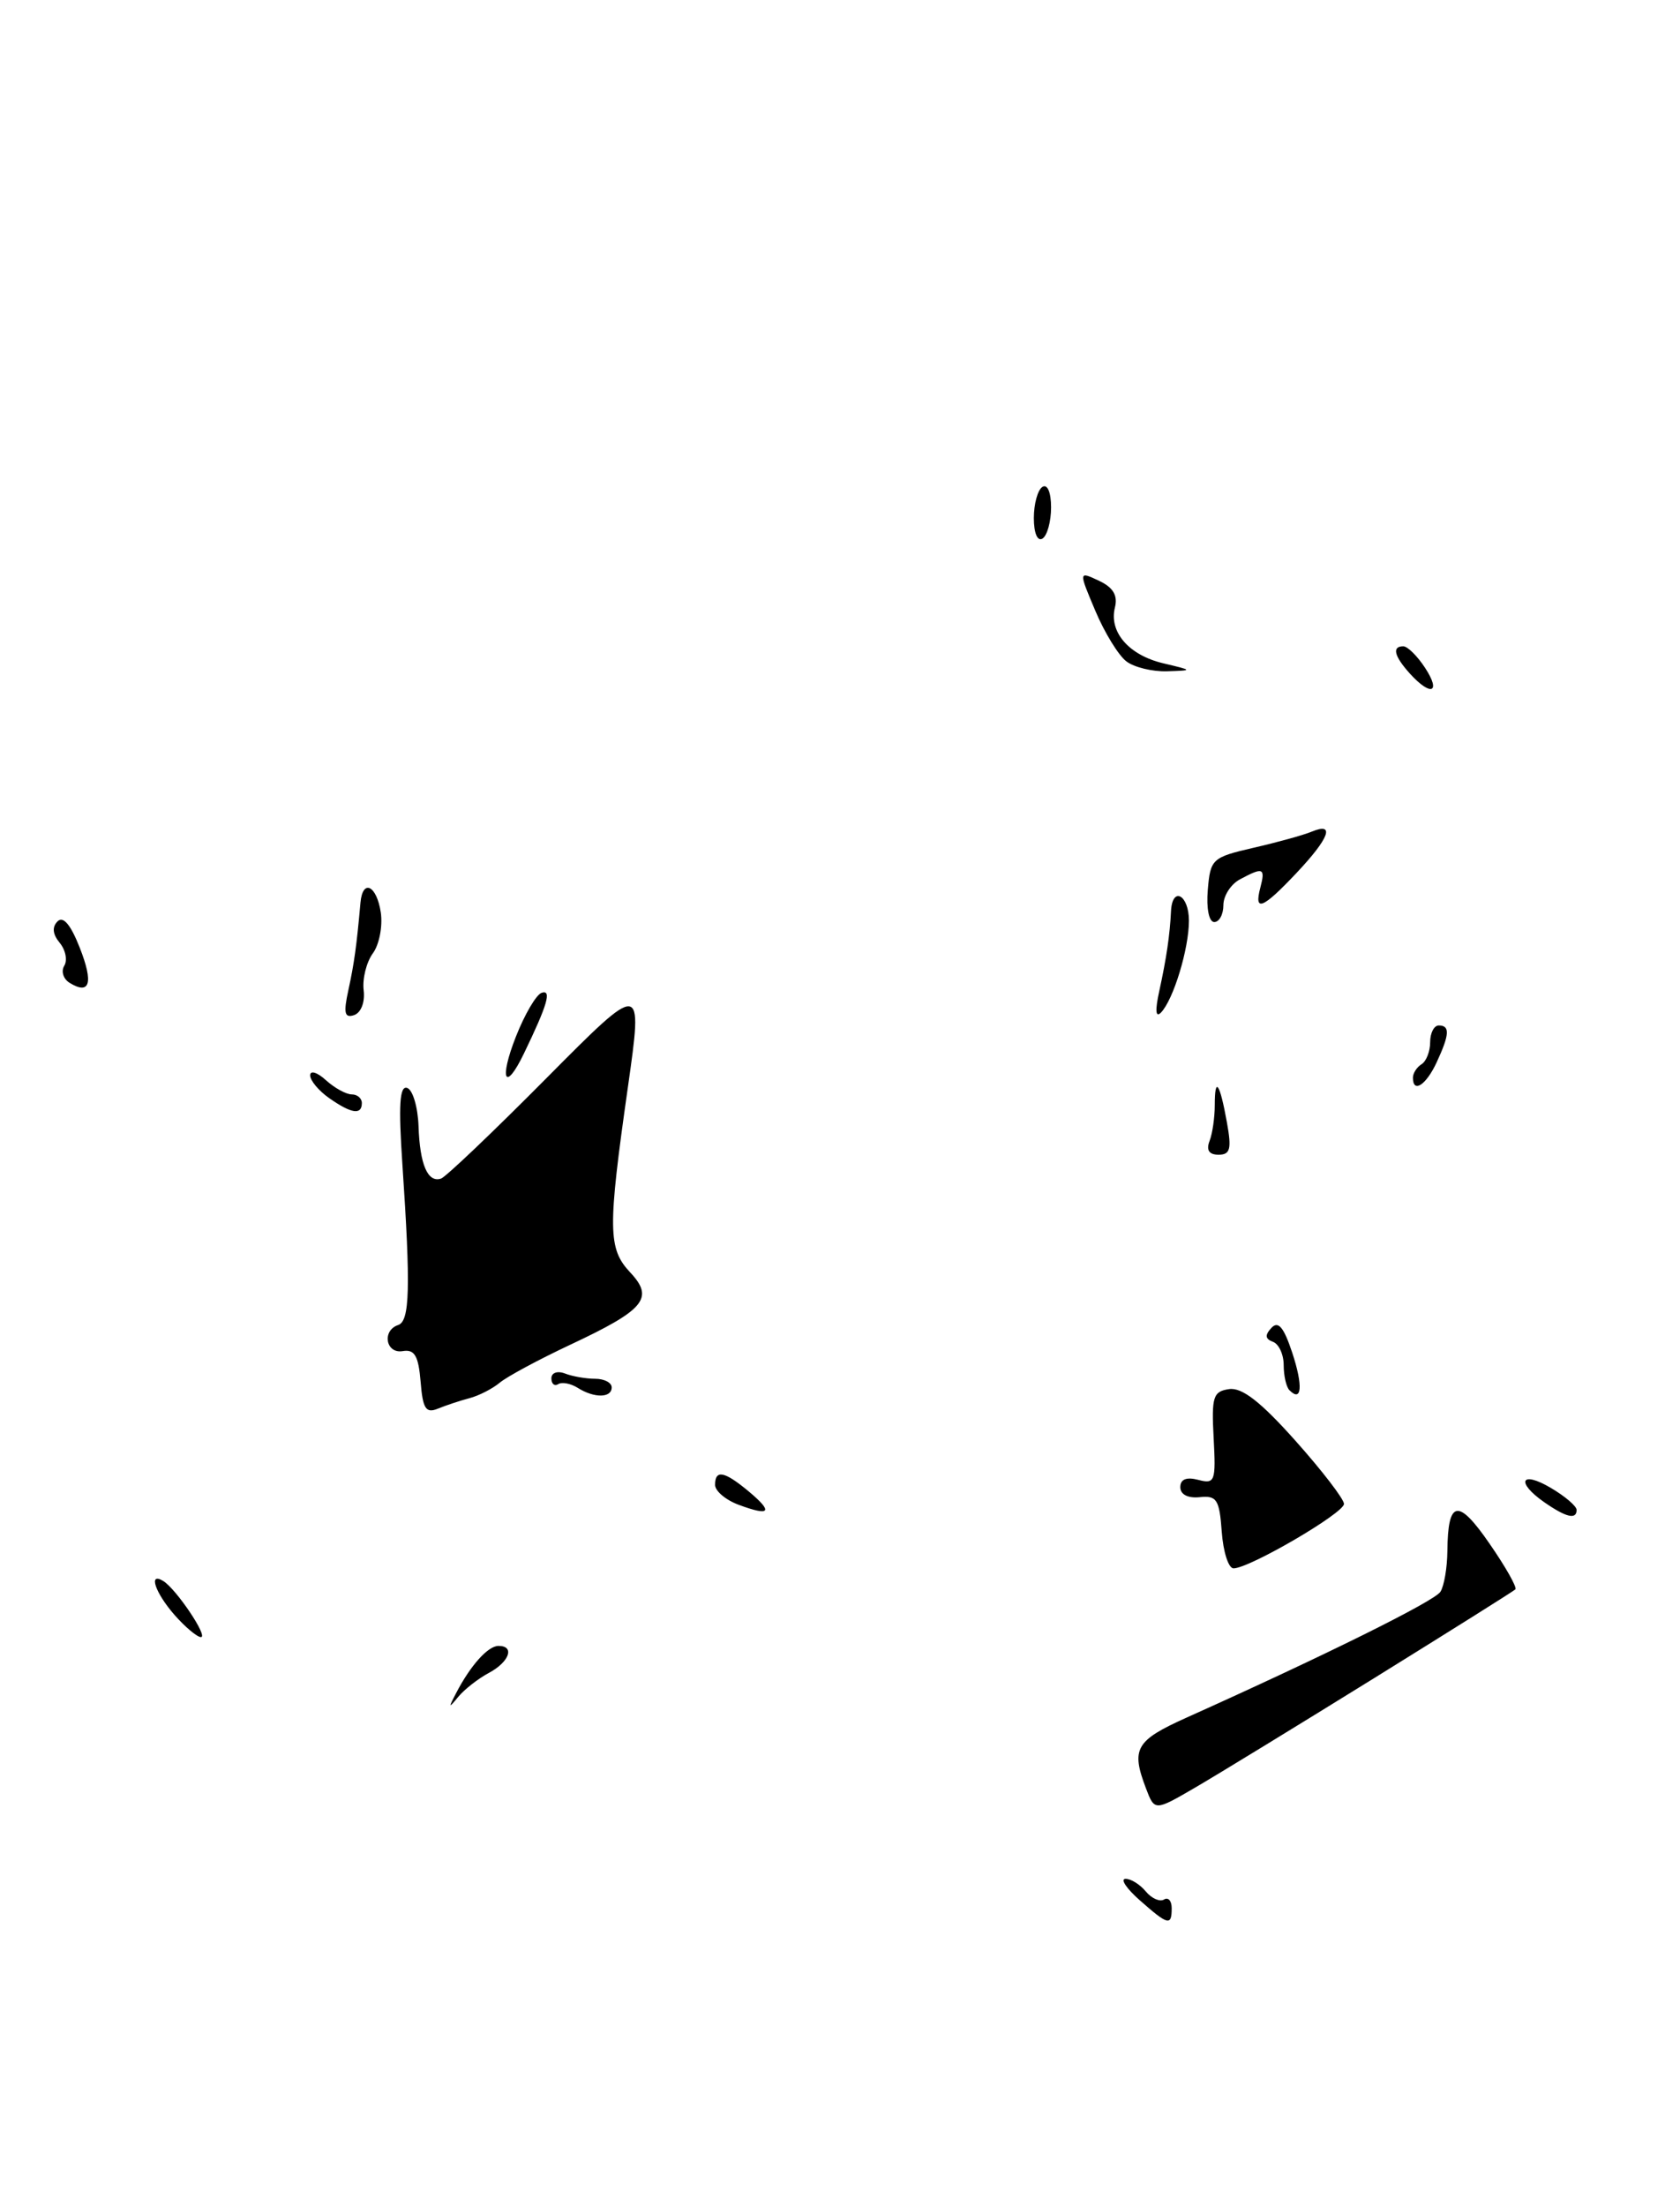 <?xml version="1.0" encoding="UTF-8" standalone="no"?>
<!DOCTYPE svg PUBLIC "-//W3C//DTD SVG 1.1//EN" "http://www.w3.org/Graphics/SVG/1.1/DTD/svg11.dtd" >
<svg xmlns="http://www.w3.org/2000/svg" xmlns:xlink="http://www.w3.org/1999/xlink" version="1.1" viewBox="0 0 195 256">
 <g >
 <path fill="currentColor"
d=" M 159.50 194.74 C 168.30 189.28 175.68 184.65 175.89 184.44 C 176.11 184.22 174.76 181.83 172.89 179.13 C 169.24 173.83 168.05 174.04 168.00 180.00 C 167.98 181.93 167.62 184.05 167.19 184.72 C 166.50 185.81 153.75 192.13 137.75 199.31 C 131.81 201.98 131.26 202.92 133.01 207.52 C 134.02 210.18 134.02 210.18 138.76 207.42 C 141.37 205.90 150.70 200.19 159.50 194.74 Z  M 132.31 220.53 C 130.76 219.17 130.01 218.05 130.63 218.03 C 131.25 218.01 132.31 218.67 132.99 219.49 C 133.67 220.31 134.63 220.73 135.11 220.43 C 135.60 220.13 136.00 220.58 136.00 221.44 C 136.00 223.52 135.59 223.43 132.31 220.53 Z  M 52.93 196.50 C 54.61 193.26 56.64 191.00 57.86 191.00 C 59.79 191.00 59.12 192.86 56.75 194.13 C 55.51 194.79 53.91 196.04 53.19 196.91 C 52.07 198.28 52.03 198.22 52.93 196.50 Z  M 20.25 187.40 C 17.99 184.81 17.18 182.38 18.95 183.47 C 20.47 184.41 24.22 190.00 23.32 189.98 C 22.87 189.97 21.49 188.81 20.25 187.40 Z  M 141.81 177.75 C 141.54 174.01 141.23 173.53 139.25 173.74 C 137.88 173.88 137.00 173.43 137.00 172.58 C 137.00 171.66 137.71 171.37 139.08 171.73 C 141.02 172.24 141.14 171.92 140.87 166.89 C 140.61 162.08 140.81 161.47 142.66 161.20 C 144.16 160.98 146.34 162.68 150.37 167.20 C 153.46 170.66 155.99 173.96 156.00 174.52 C 156.00 175.59 145.02 182.00 143.18 182.00 C 142.59 182.00 141.98 180.09 141.81 177.75 Z  M 85.75 174.63 C 84.24 174.07 83.00 173.03 83.00 172.31 C 83.00 170.51 84.08 170.72 86.89 173.06 C 89.79 175.48 89.42 175.99 85.75 174.63 Z  M 179.25 174.33 C 175.90 171.99 176.53 170.61 180.00 172.66 C 181.65 173.63 183.00 174.78 183.00 175.22 C 183.00 176.38 181.78 176.09 179.25 174.33 Z  M 48.82 160.33 C 48.57 157.33 48.12 156.56 46.75 156.79 C 44.78 157.13 44.30 154.40 46.22 153.76 C 47.57 153.31 47.67 149.42 46.71 135.18 C 46.24 128.23 46.38 125.96 47.26 126.25 C 47.91 126.47 48.50 128.47 48.58 130.69 C 48.73 135.15 49.65 137.28 51.19 136.77 C 51.74 136.59 57.24 131.35 63.41 125.13 C 74.63 113.83 74.63 113.83 72.88 126.16 C 70.53 142.66 70.56 144.90 73.15 147.66 C 75.96 150.65 74.85 151.99 66.15 156.07 C 62.49 157.79 58.83 159.76 58.00 160.46 C 57.17 161.15 55.60 161.96 54.50 162.25 C 53.40 162.54 51.74 163.09 50.82 163.47 C 49.43 164.04 49.07 163.48 48.82 160.33 Z  M 67.05 161.05 C 66.25 160.55 65.24 160.35 64.80 160.62 C 64.36 160.90 64.00 160.59 64.00 159.95 C 64.00 159.30 64.70 159.05 65.58 159.39 C 66.45 159.73 68.03 160.00 69.08 160.00 C 70.14 160.00 71.00 160.45 71.00 161.00 C 71.00 162.24 68.98 162.27 67.05 161.05 Z  M 149.67 161.33 C 149.30 160.97 149.00 159.65 149.00 158.42 C 149.00 157.18 148.44 155.96 147.75 155.71 C 146.85 155.38 146.80 154.93 147.58 154.09 C 148.37 153.25 149.01 154.01 149.99 156.97 C 151.26 160.81 151.11 162.78 149.67 161.33 Z  M 140.39 132.42 C 140.73 131.55 141.00 129.67 141.00 128.25 C 141.00 124.82 141.58 125.64 142.41 130.25 C 142.97 133.34 142.80 134.00 141.44 134.00 C 140.34 134.00 139.99 133.47 140.39 132.42 Z  M 38.22 127.44 C 37.00 126.59 36.00 125.39 36.00 124.79 C 36.00 124.18 36.82 124.43 37.83 125.35 C 38.83 126.26 40.18 127.00 40.83 127.00 C 41.47 127.00 42.00 127.45 42.00 128.00 C 42.00 129.42 40.79 129.24 38.22 127.44 Z  M 164.00 125.06 C 164.00 124.54 164.45 123.84 165.00 123.50 C 165.55 123.16 166.00 122.01 166.00 120.94 C 166.00 119.87 166.45 119.00 167.00 119.00 C 168.32 119.00 168.26 120.04 166.75 123.29 C 165.52 125.94 164.00 126.91 164.00 125.06 Z  M 59.88 120.30 C 60.90 117.71 62.24 115.42 62.87 115.21 C 64.07 114.81 63.54 116.61 60.82 122.24 C 58.62 126.81 57.90 125.33 59.88 120.30 Z  M 40.44 114.88 C 41.11 111.80 41.39 109.80 41.84 104.75 C 42.09 101.94 43.73 102.74 44.20 105.90 C 44.43 107.49 44.02 109.63 43.27 110.64 C 42.53 111.66 42.05 113.58 42.21 114.91 C 42.38 116.30 41.91 117.52 41.10 117.80 C 39.99 118.17 39.85 117.56 40.44 114.88 Z  M 134.56 115.00 C 135.39 111.20 135.79 108.48 135.92 105.75 C 136.06 102.79 138.00 103.82 138.00 106.85 C 138.00 110.10 136.20 116.01 134.76 117.50 C 134.13 118.15 134.06 117.26 134.56 115.00 Z  M 8.07 114.05 C 7.34 113.59 7.07 112.70 7.46 112.07 C 7.85 111.43 7.61 110.24 6.93 109.41 C 6.11 108.42 6.02 107.58 6.68 106.92 C 7.33 106.27 8.20 107.29 9.25 109.96 C 10.87 114.07 10.45 115.51 8.07 114.05 Z  M 140.19 103.27 C 140.49 99.68 140.69 99.49 145.50 98.38 C 148.25 97.75 151.29 96.91 152.25 96.51 C 155.00 95.37 154.31 97.25 150.50 101.29 C 146.55 105.48 145.53 105.89 146.29 103.00 C 146.89 100.71 146.61 100.60 143.93 102.04 C 142.87 102.60 142.00 103.95 142.00 105.04 C 142.00 106.12 141.52 107.00 140.94 107.00 C 140.33 107.00 140.01 105.43 140.19 103.27 Z  M 163.65 78.17 C 161.82 76.14 161.54 75.00 162.88 75.00 C 163.37 75.00 164.51 76.12 165.41 77.50 C 167.31 80.40 166.09 80.86 163.65 78.17 Z  M 130.74 76.75 C 129.83 76.06 128.21 73.43 127.14 70.89 C 125.19 66.28 125.19 66.28 127.55 67.39 C 129.21 68.17 129.76 69.09 129.41 70.50 C 128.70 73.35 131.04 76.04 135.05 76.98 C 138.50 77.80 138.50 77.80 135.44 77.90 C 133.76 77.95 131.64 77.44 130.74 76.75 Z  M 120.00 60.12 C 120.00 58.47 120.45 56.84 121.00 56.50 C 121.58 56.14 122.00 57.14 122.00 58.88 C 122.00 60.53 121.55 62.16 121.00 62.50 C 120.42 62.86 120.00 61.86 120.00 60.12 Z "/>
</g>
</svg>